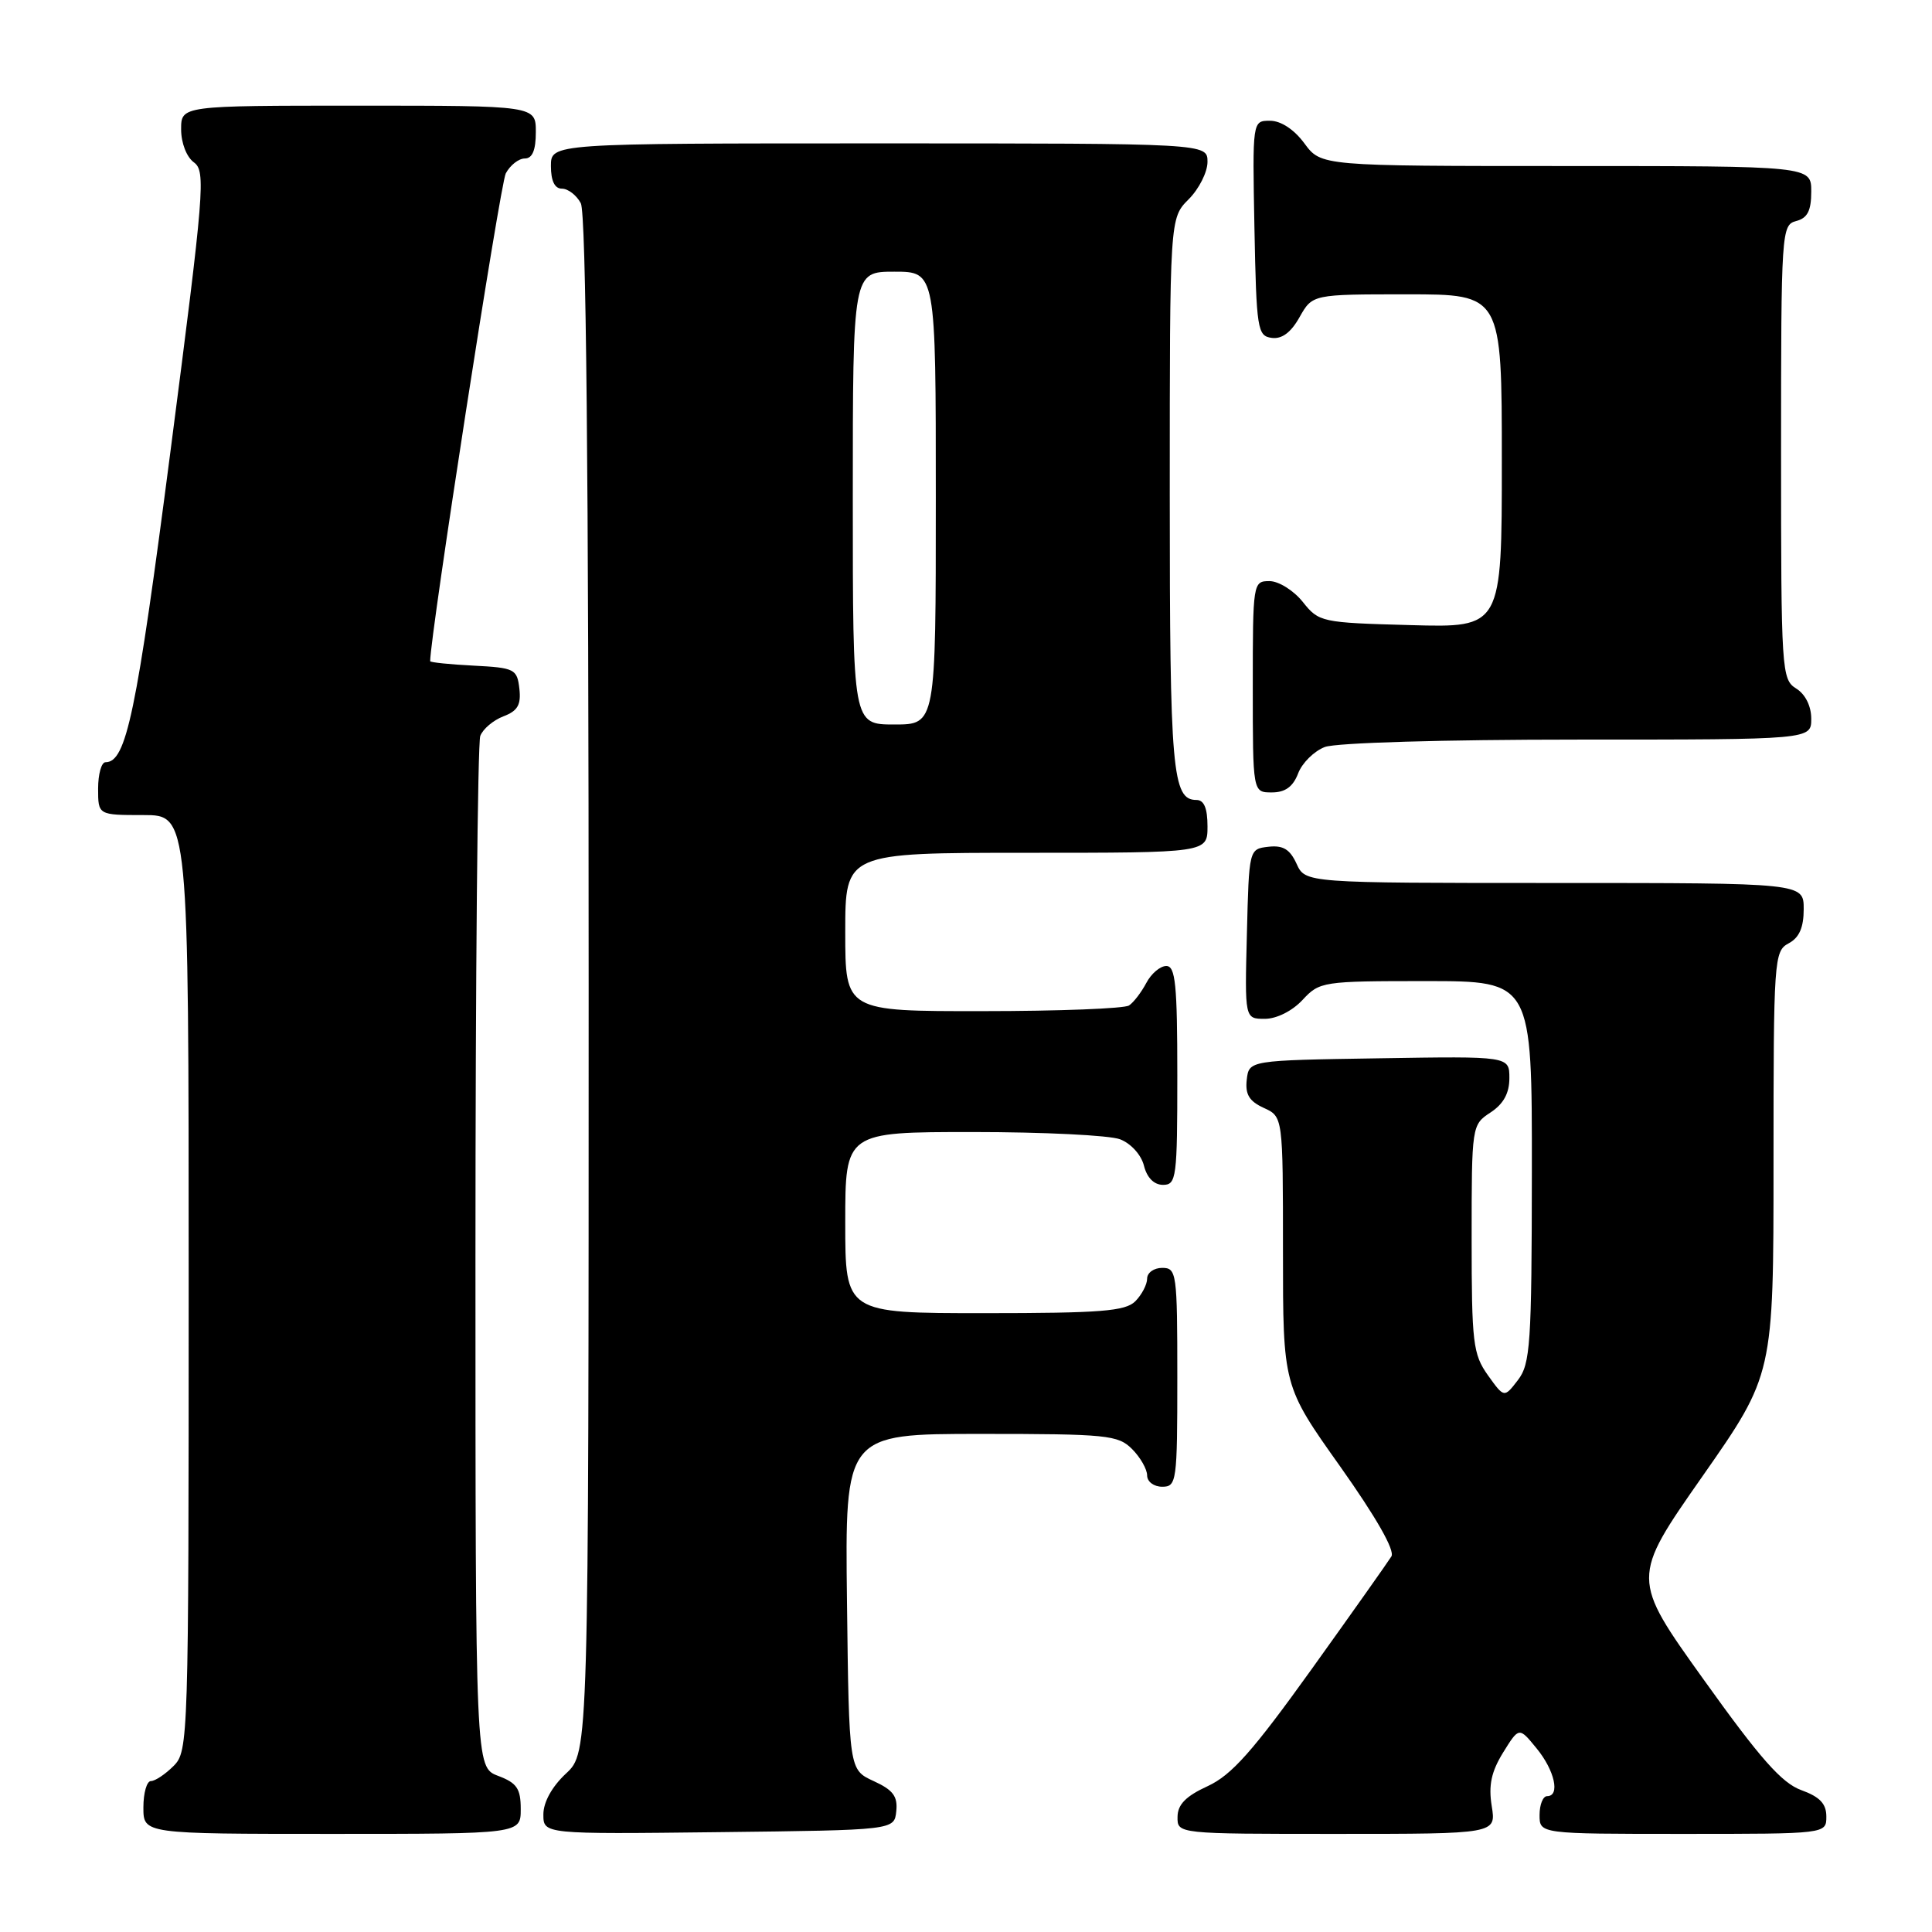 <?xml version="1.0" encoding="UTF-8" standalone="no"?>
<!DOCTYPE svg PUBLIC "-//W3C//DTD SVG 1.1//EN" "http://www.w3.org/Graphics/SVG/1.1/DTD/svg11.dtd" >
<svg xmlns="http://www.w3.org/2000/svg" xmlns:xlink="http://www.w3.org/1999/xlink" version="1.1" viewBox="0 0 256 256">
 <g >
 <path fill="currentColor"
d=" M 69.00 239.72 C 69.00 236.99 68.49 236.25 66.00 235.31 C 63.00 234.17 63.00 234.17 63.00 166.67 C 63.00 129.54 63.29 98.42 63.64 97.51 C 63.99 96.59 65.37 95.43 66.70 94.92 C 68.60 94.20 69.06 93.39 68.82 91.25 C 68.52 88.65 68.19 88.48 62.75 88.20 C 59.59 88.04 57.00 87.77 57.00 87.61 C 57.00 84.22 66.28 24.35 67.02 22.97 C 67.60 21.89 68.73 21.00 69.54 21.00 C 70.54 21.00 71.00 19.91 71.00 17.50 C 71.00 14.00 71.00 14.00 47.50 14.00 C 24.00 14.00 24.00 14.00 24.00 17.14 C 24.00 18.94 24.72 20.81 25.70 21.52 C 27.28 22.68 27.07 25.26 22.61 59.63 C 18.07 94.61 16.74 101.00 13.98 101.00 C 13.44 101.00 13.00 102.58 13.00 104.50 C 13.00 108.00 13.00 108.00 19.00 108.00 C 25.00 108.00 25.00 108.00 25.00 170.00 C 25.00 230.67 24.96 232.04 23.00 234.00 C 21.90 235.10 20.55 236.00 20.00 236.00 C 19.45 236.00 19.00 237.57 19.00 239.50 C 19.00 243.00 19.00 243.00 44.00 243.00 C 69.00 243.00 69.00 243.00 69.00 239.72 Z  M 118.76 240.00 C 118.97 238.03 118.34 237.18 115.76 236.00 C 112.50 234.50 112.50 234.50 112.23 212.25 C 111.96 190.00 111.96 190.00 129.98 190.00 C 146.67 190.00 148.15 190.15 150.00 192.00 C 151.10 193.10 152.00 194.68 152.00 195.50 C 152.00 196.33 152.89 197.00 154.00 197.00 C 155.91 197.00 156.00 196.33 156.00 182.50 C 156.00 168.67 155.91 168.00 154.00 168.00 C 152.90 168.00 152.00 168.64 152.00 169.43 C 152.00 170.21 151.29 171.56 150.43 172.43 C 149.11 173.74 145.85 174.00 130.43 174.00 C 112.00 174.00 112.00 174.00 112.00 162.00 C 112.00 150.00 112.00 150.00 128.93 150.00 C 138.25 150.00 147.01 150.43 148.41 150.96 C 149.85 151.51 151.22 153.02 151.58 154.46 C 151.98 156.06 152.92 157.00 154.11 157.00 C 155.88 157.00 156.00 156.06 156.00 142.50 C 156.00 130.43 155.75 128.00 154.54 128.00 C 153.73 128.00 152.54 129.01 151.89 130.25 C 151.23 131.49 150.21 132.83 149.60 133.23 C 149.00 133.64 140.29 133.98 130.25 133.98 C 112.00 134.00 112.00 134.00 112.00 123.50 C 112.00 113.00 112.00 113.00 136.00 113.00 C 160.00 113.00 160.00 113.00 160.00 109.50 C 160.00 107.09 159.54 106.00 158.54 106.00 C 155.33 106.00 155.00 102.19 155.00 65.52 C 155.00 28.91 155.00 28.91 157.50 26.41 C 158.88 25.03 160.00 22.80 160.00 21.45 C 160.00 19.00 160.00 19.00 116.50 19.00 C 73.00 19.00 73.00 19.00 73.00 22.00 C 73.00 23.97 73.50 25.00 74.46 25.00 C 75.27 25.00 76.40 25.87 76.96 26.93 C 77.66 28.23 78.00 62.37 78.00 130.53 C 78.00 232.20 78.00 232.20 75.00 235.00 C 73.14 236.73 72.00 238.80 72.00 240.42 C 72.00 243.04 72.00 243.04 95.25 242.77 C 118.50 242.50 118.50 242.50 118.76 240.00 Z  M 197.66 239.31 C 197.22 236.56 197.60 234.77 199.17 232.22 C 201.28 228.82 201.28 228.82 203.60 231.66 C 206.01 234.59 206.76 238.00 205.00 238.00 C 204.45 238.00 204.00 239.12 204.00 240.50 C 204.00 243.00 204.00 243.00 223.00 243.00 C 242.00 243.00 242.00 243.00 242.00 240.70 C 242.00 239.00 241.13 238.09 238.68 237.20 C 236.10 236.27 233.22 233.01 225.75 222.56 C 216.13 209.13 216.13 209.13 225.57 195.64 C 235.00 182.15 235.00 182.15 235.00 154.11 C 235.00 127.09 235.07 126.03 237.00 125.00 C 238.41 124.25 239.00 122.91 239.00 120.46 C 239.00 117.00 239.00 117.00 205.98 117.00 C 172.96 117.00 172.96 117.00 171.80 114.45 C 170.92 112.53 170.01 111.98 168.07 112.20 C 165.50 112.50 165.50 112.50 165.22 123.75 C 164.93 135.00 164.93 135.00 167.60 135.00 C 169.16 135.00 171.23 133.96 172.59 132.50 C 174.85 130.06 175.25 130.00 188.95 130.00 C 203.00 130.00 203.00 130.00 202.98 155.25 C 202.96 178.13 202.78 180.72 201.13 182.87 C 199.31 185.24 199.31 185.24 197.15 182.22 C 195.18 179.44 195.00 177.95 195.00 164.12 C 195.00 149.14 195.02 149.04 197.50 147.41 C 199.22 146.28 200.00 144.86 200.00 142.86 C 200.00 139.95 200.00 139.95 182.75 140.23 C 165.50 140.50 165.50 140.50 165.20 143.07 C 164.98 145.01 165.53 145.92 167.45 146.80 C 170.00 147.96 170.00 147.96 170.00 165.80 C 170.00 183.64 170.00 183.64 177.57 194.30 C 182.35 201.05 184.85 205.43 184.37 206.23 C 183.94 206.93 179.19 213.65 173.80 221.17 C 165.99 232.06 163.19 235.21 160.03 236.67 C 157.13 238.00 156.04 239.11 156.03 240.75 C 156.00 243.00 156.00 243.00 177.13 243.00 C 198.26 243.00 198.26 243.00 197.66 239.31 Z  M 172.01 102.48 C 172.53 101.10 174.13 99.52 175.55 98.98 C 177.04 98.42 191.24 98.00 209.07 98.00 C 240.00 98.00 240.00 98.00 240.00 95.24 C 240.00 93.56 239.22 91.99 238.00 91.23 C 236.07 90.03 236.00 88.90 236.00 59.90 C 236.00 30.65 236.06 29.80 238.00 29.29 C 239.50 28.90 240.00 27.93 240.00 25.38 C 240.00 22.00 240.00 22.00 207.53 22.00 C 175.06 22.00 175.06 22.00 172.84 19.00 C 171.48 17.15 169.72 16.00 168.28 16.00 C 165.95 16.00 165.95 16.00 166.22 30.25 C 166.48 43.63 166.62 44.52 168.50 44.77 C 169.85 44.96 171.06 44.06 172.20 42.02 C 173.91 39.00 173.91 39.00 186.45 39.00 C 199.00 39.00 199.00 39.00 199.00 61.08 C 199.00 83.17 199.00 83.17 186.90 82.83 C 175.08 82.51 174.76 82.44 172.62 79.75 C 171.41 78.24 169.43 77.00 168.21 77.00 C 166.03 77.00 166.00 77.22 166.00 91.00 C 166.00 105.00 166.00 105.00 168.52 105.00 C 170.30 105.00 171.33 104.25 172.01 102.48 Z  M 113.00 66.00 C 113.00 36.00 113.00 36.00 118.50 36.00 C 124.00 36.00 124.00 36.00 124.00 66.00 C 124.00 96.00 124.00 96.00 118.50 96.00 C 113.00 96.00 113.00 96.00 113.00 66.00 Z "/>
</g>
</svg>